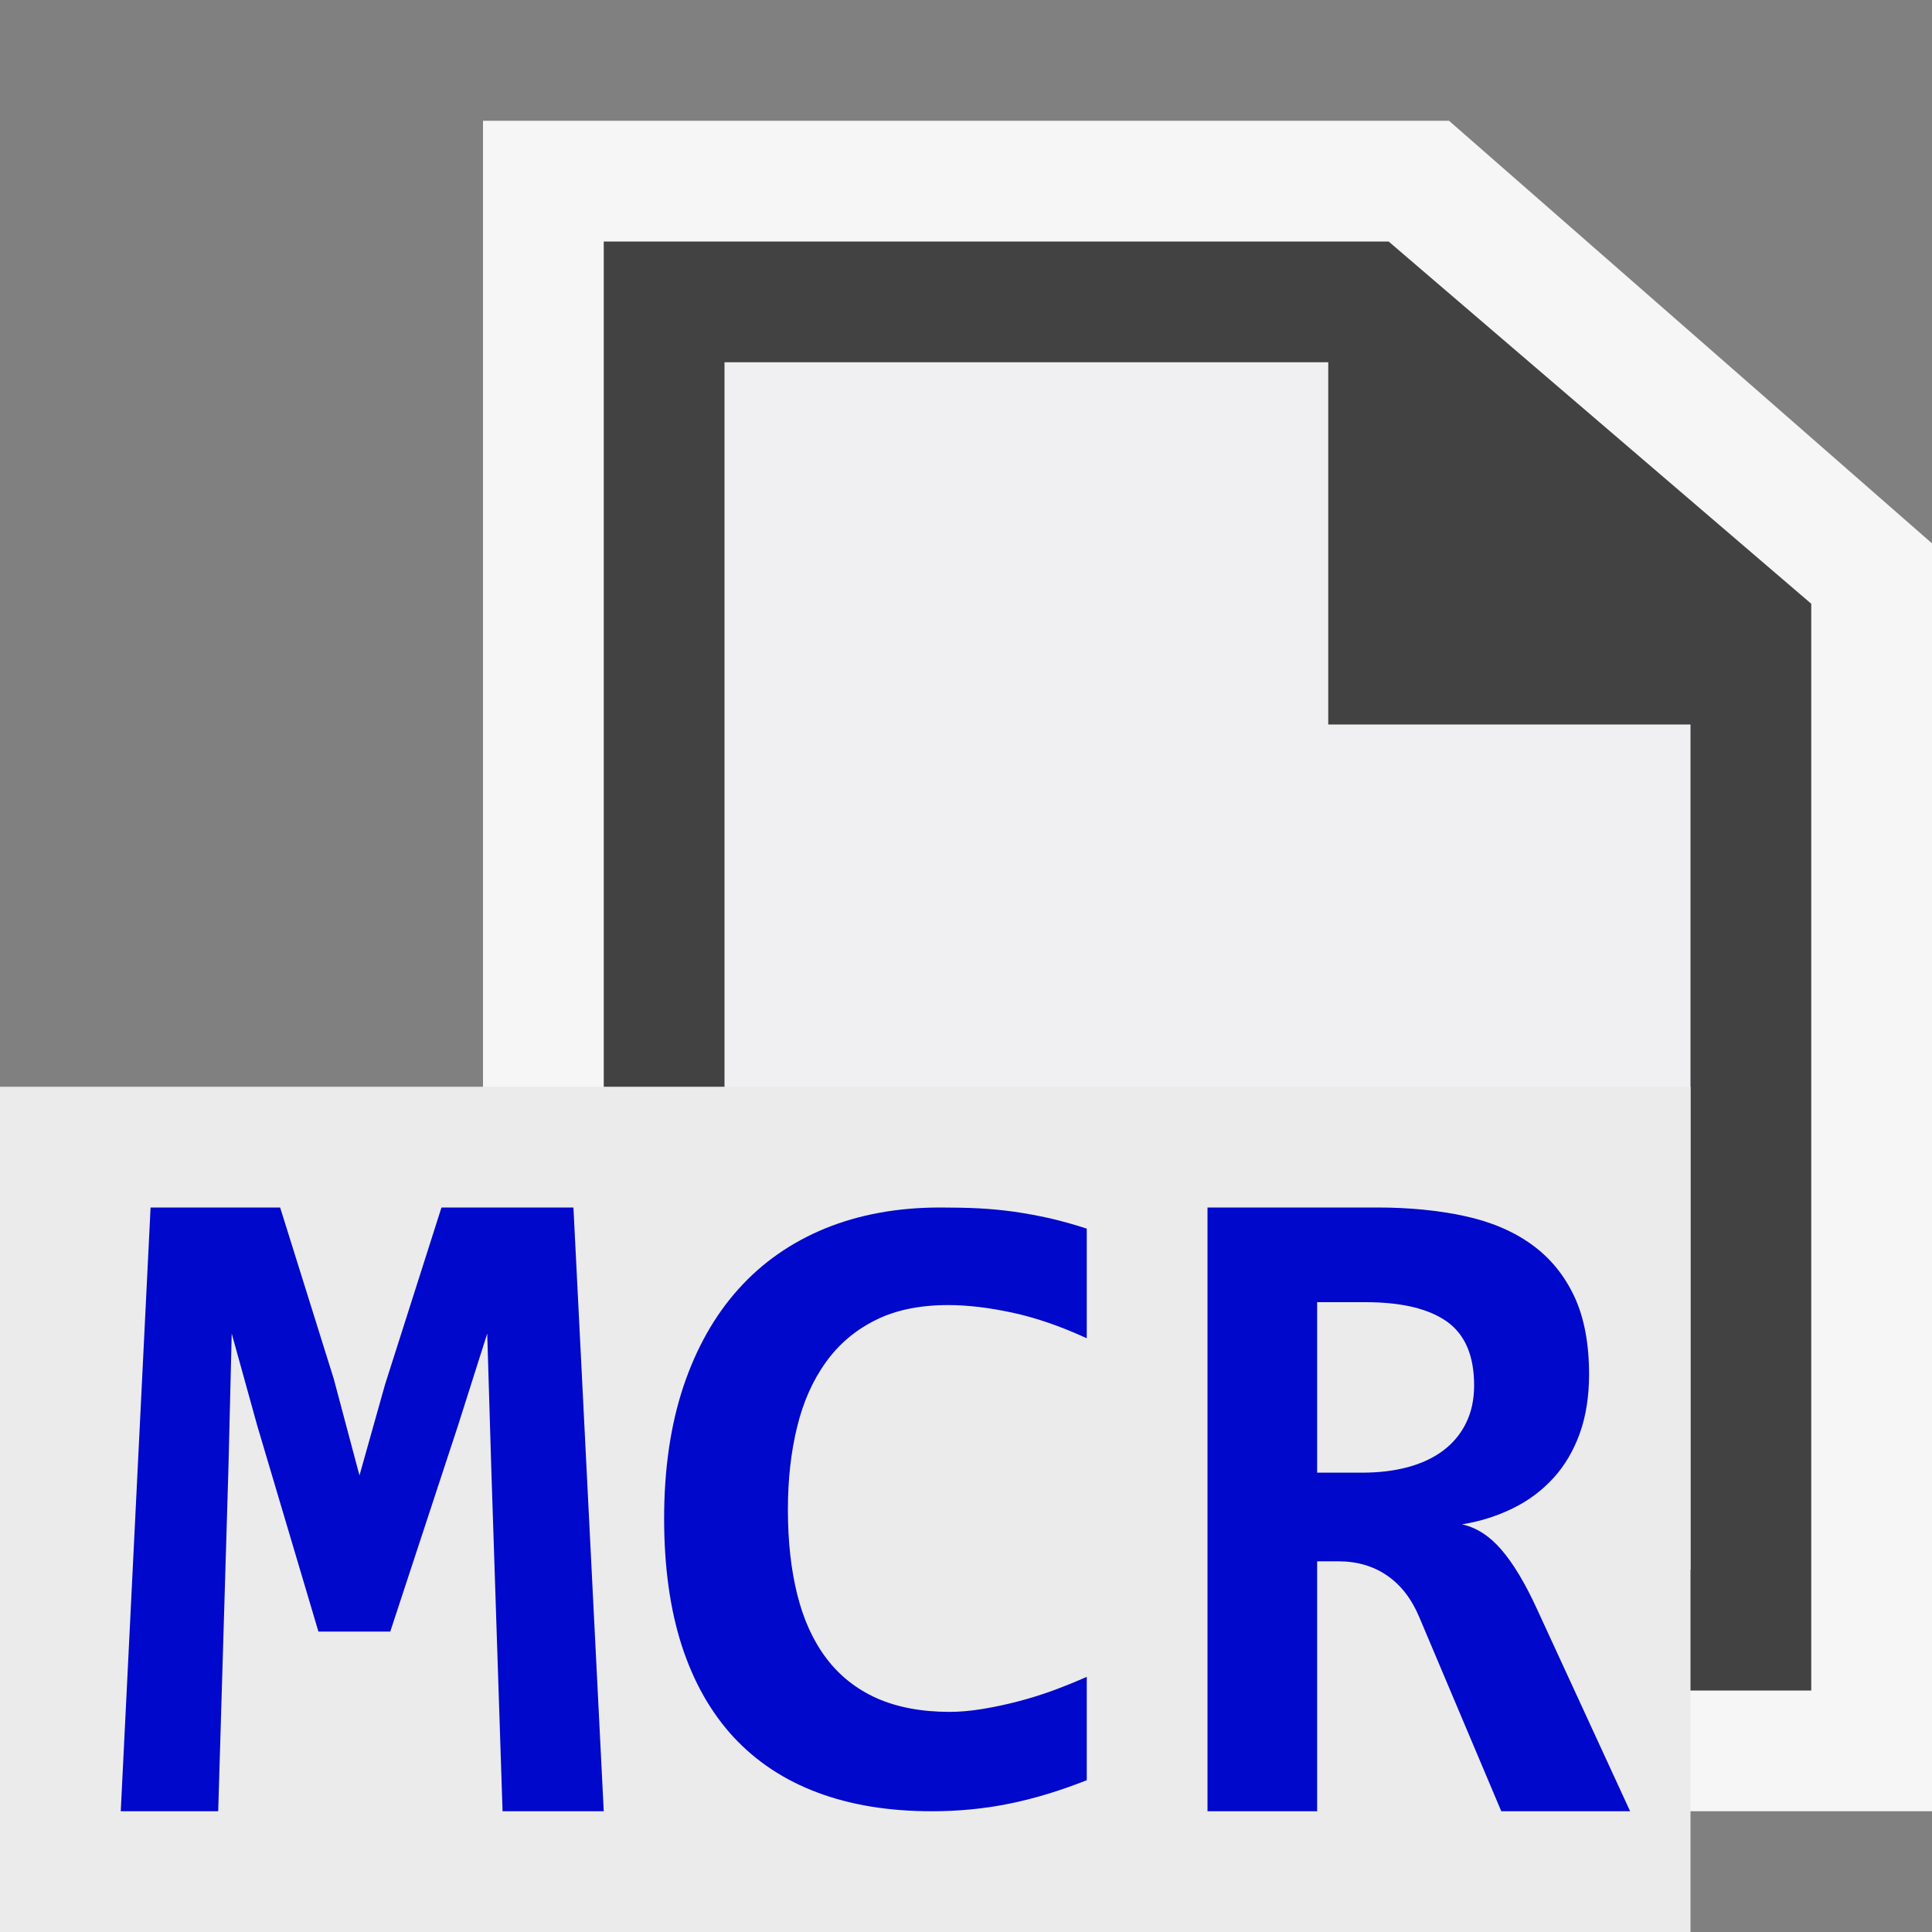 <?xml version="1.0" encoding="UTF-8" standalone="no"?>
<!DOCTYPE svg PUBLIC "-//W3C//DTD SVG 1.1//EN" "http://www.w3.org/Graphics/SVG/1.1/DTD/svg11.dtd">
<svg width="100%" height="100%" viewBox="0 0 16 16" version="1.1" xmlns="http://www.w3.org/2000/svg" xmlns:xlink="http://www.w3.org/1999/xlink" xml:space="preserve" style="fill-rule:evenodd;clip-rule:evenodd;stroke-linejoin:round;stroke-miterlimit:1.414;">
    <rect x="0" y="0" width="16" height="16" fill="#808080" stroke="none"/>
    <path id="FileOutline" d="M4,15L4,1L12,1L16,4.5L16,15L4,15Z" style="fill:rgb(246,246,246);fill-rule:nonzero;"/>
    <path id="FileBg" d="M11.5,2L5,2L5,14L15,14L15,5L11.5,2Z" style="fill:rgb(66,66,66);fill-rule:nonzero;"/>
    <path id="FileFg" d="M11,6L11,3L6,3L6,13L14,13L14,6L11,6Z" style="fill:rgb(240,239,241);fill-rule:nonzero;"/>
    <rect id="TextBg" x="0" y="9" width="14" height="7" style="fill:rgb(235,235,235);"/>
    <path id="M" d="M4.162,15L4.069,12.173L4.035,11.044L3.792,11.809L3.232,13.512L2.637,13.512L2.131,11.809L1.919,11.044L1.892,12.15L1.807,15L1,15L1.247,10L2.32,10L2.764,11.419L2.977,12.219L3.189,11.465L3.656,10L4.749,10L5,15L4.162,15Z" style="fill:rgb(0,8,204);fill-rule:nonzero;"/>
    <path id="C" d="M9,14.743C8.78,14.83 8.567,14.895 8.36,14.937C8.154,14.979 7.94,15 7.717,15C7.36,15 7.044,14.948 6.77,14.845C6.495,14.742 6.264,14.589 6.075,14.386C5.887,14.182 5.744,13.93 5.646,13.628C5.549,13.327 5.5,12.976 5.5,12.576C5.5,12.167 5.553,11.803 5.659,11.484C5.766,11.165 5.918,10.895 6.115,10.676C6.312,10.456 6.552,10.289 6.834,10.173C7.117,10.058 7.433,10 7.785,10C7.899,10 8.006,10.002 8.106,10.007C8.206,10.012 8.304,10.022 8.4,10.035C8.496,10.049 8.594,10.067 8.693,10.089C8.791,10.112 8.894,10.14 9,10.175L9,11.083C8.785,10.984 8.58,10.913 8.385,10.871C8.19,10.829 8.013,10.808 7.854,10.808C7.618,10.808 7.417,10.849 7.25,10.933C7.083,11.016 6.946,11.132 6.838,11.283C6.731,11.433 6.651,11.611 6.601,11.819C6.55,12.026 6.525,12.254 6.525,12.502C6.525,12.765 6.551,13 6.603,13.207C6.655,13.415 6.735,13.59 6.844,13.734C6.953,13.878 7.092,13.988 7.261,14.064C7.431,14.139 7.632,14.177 7.865,14.177C7.948,14.177 8.039,14.169 8.136,14.153C8.234,14.137 8.333,14.116 8.432,14.09C8.532,14.064 8.631,14.033 8.729,13.997C8.826,13.961 8.916,13.924 9,13.887L9,14.743Z" style="fill:rgb(0,8,204);fill-rule:nonzero;"/>
    <path id="R" d="M12.433,15L11.754,13.393C11.69,13.24 11.6,13.125 11.486,13.047C11.372,12.969 11.237,12.93 11.082,12.93L10.908,12.93L10.908,15L10,15L10,10L11.407,10C11.672,10 11.914,10.024 12.13,10.071C12.347,10.118 12.531,10.196 12.684,10.306C12.837,10.416 12.954,10.559 13.037,10.735C13.119,10.91 13.16,11.126 13.16,11.381C13.16,11.565 13.134,11.728 13.083,11.871C13.031,12.014 12.959,12.137 12.865,12.24C12.771,12.343 12.66,12.427 12.531,12.49C12.402,12.554 12.261,12.599 12.108,12.624C12.226,12.65 12.335,12.719 12.433,12.833C12.531,12.946 12.63,13.11 12.728,13.324L13.5,15L12.433,15ZM12.208,11.473C12.208,11.228 12.133,11.052 11.983,10.945C11.832,10.838 11.607,10.784 11.307,10.784L10.908,10.784L10.908,12.196L11.277,12.196C11.418,12.196 11.545,12.181 11.66,12.15C11.774,12.119 11.872,12.073 11.953,12.012C12.034,11.951 12.097,11.875 12.141,11.785C12.186,11.694 12.208,11.59 12.208,11.473Z" style="fill:rgb(0,8,204);fill-rule:nonzero;"/>
</svg>
